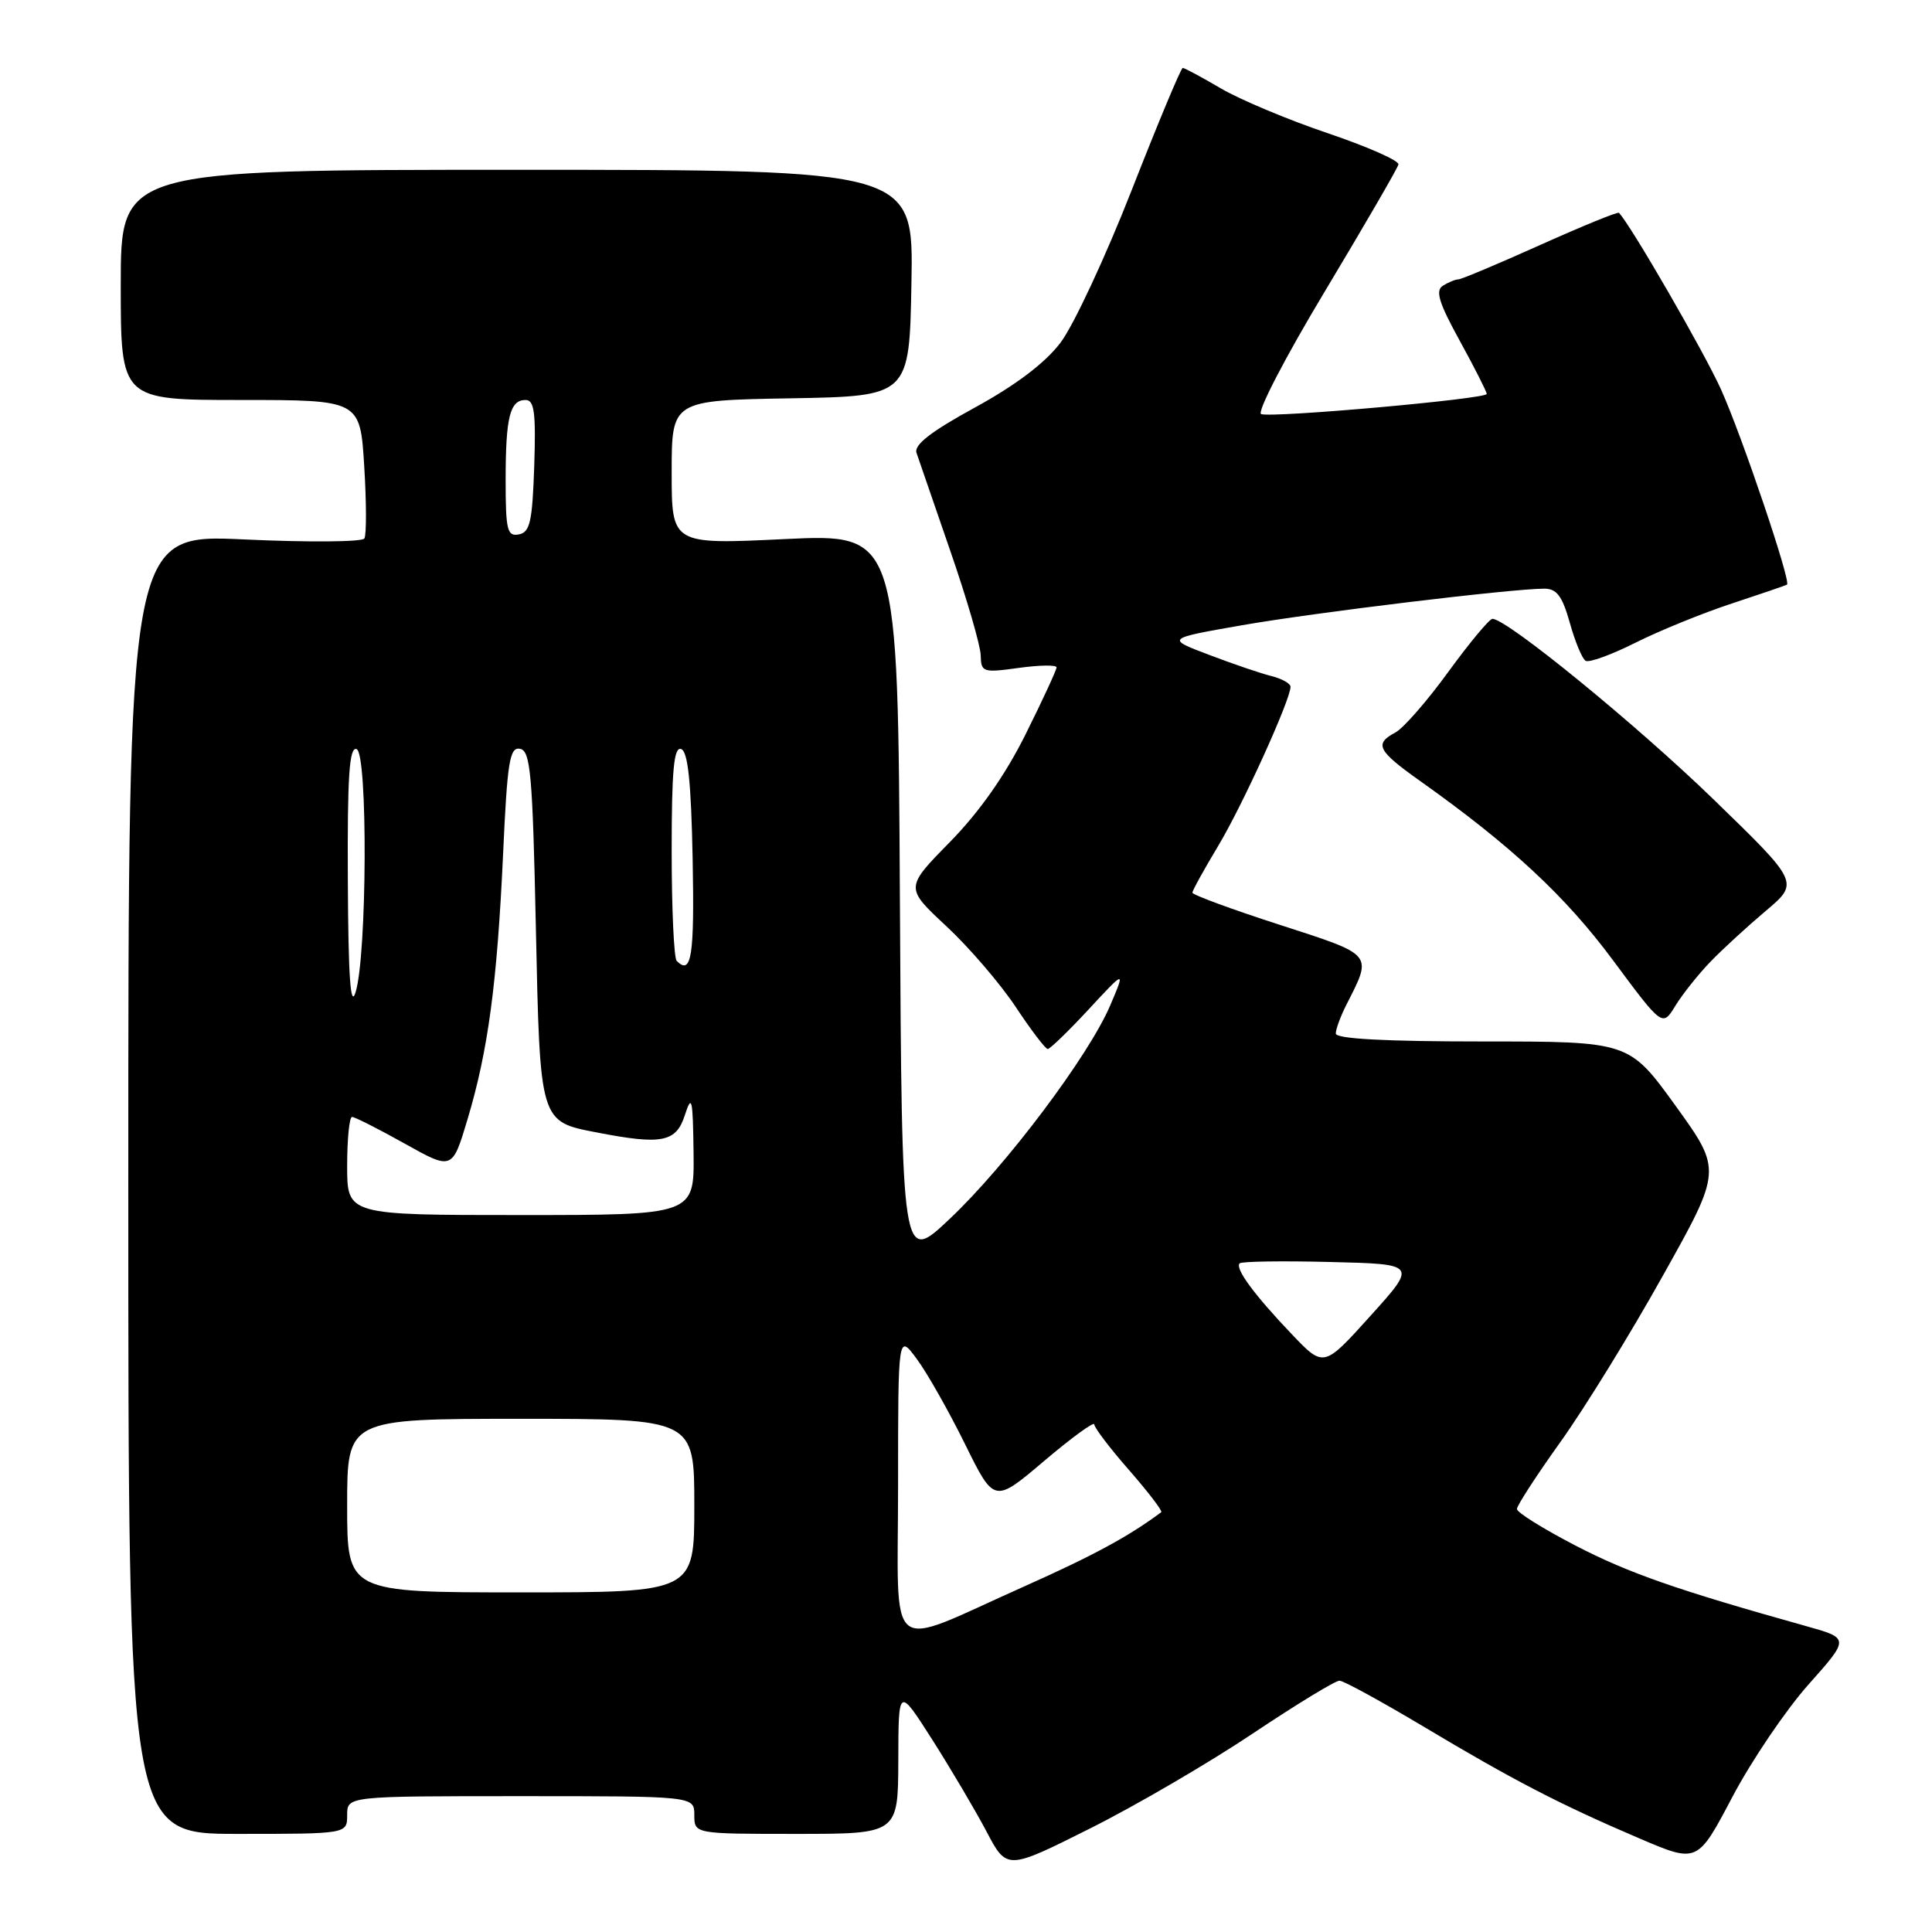 <?xml version="1.0" encoding="UTF-8" standalone="no"?>
<!DOCTYPE svg PUBLIC "-//W3C//DTD SVG 1.1//EN" "http://www.w3.org/Graphics/SVG/1.1/DTD/svg11.dtd" >
<svg xmlns="http://www.w3.org/2000/svg" xmlns:xlink="http://www.w3.org/1999/xlink" version="1.1" viewBox="0 0 256 256">
 <g >
 <path fill="currentColor"
d=" M 166.00 229.70 C 171.78 225.84 176.95 222.68 177.50 222.70 C 178.05 222.72 183.06 225.46 188.64 228.79 C 200.50 235.88 206.64 239.07 217.21 243.59 C 224.92 246.89 224.92 246.89 229.55 238.10 C 232.10 233.27 236.64 226.57 239.64 223.20 C 245.09 217.08 245.09 217.08 239.29 215.46 C 222.21 210.68 215.78 208.44 208.75 204.79 C 204.49 202.58 201.00 200.41 201.00 199.95 C 201.00 199.50 203.59 195.51 206.75 191.09 C 209.91 186.68 216.03 176.76 220.33 169.05 C 228.17 155.05 228.17 155.05 222.02 146.52 C 215.86 138.00 215.86 138.00 196.43 138.00 C 183.53 138.00 177.00 137.65 177.00 136.95 C 177.00 136.37 177.62 134.69 178.37 133.20 C 181.88 126.30 182.13 126.61 169.53 122.53 C 163.19 120.48 158.00 118.57 158.00 118.28 C 158.00 118.00 159.53 115.23 161.39 112.13 C 164.59 106.83 171.00 92.73 171.00 91.00 C 171.00 90.57 169.86 89.93 168.46 89.58 C 167.06 89.23 163.35 87.97 160.21 86.77 C 154.50 84.61 154.50 84.61 164.50 82.86 C 174.14 81.17 200.26 78.01 204.62 78.00 C 206.28 78.00 207.01 78.98 208.01 82.53 C 208.70 85.01 209.64 87.28 210.10 87.56 C 210.55 87.84 213.53 86.76 216.71 85.16 C 219.89 83.57 225.65 81.22 229.50 79.96 C 233.35 78.69 236.63 77.57 236.79 77.46 C 237.34 77.07 230.85 57.85 228.06 51.64 C 225.88 46.77 216.11 29.86 214.52 28.20 C 214.36 28.04 209.68 29.95 204.11 32.45 C 198.54 34.95 193.65 37.01 193.24 37.02 C 192.83 37.02 191.91 37.41 191.19 37.86 C 190.16 38.51 190.66 40.13 193.44 45.18 C 195.40 48.75 197.00 51.91 197.00 52.20 C 197.00 52.86 168.66 55.39 167.11 54.87 C 166.50 54.67 170.27 47.39 175.56 38.59 C 180.81 29.84 185.20 22.28 185.30 21.79 C 185.41 21.29 181.21 19.44 175.96 17.66 C 170.71 15.89 164.33 13.21 161.78 11.72 C 159.23 10.22 156.95 9.00 156.72 9.00 C 156.49 9.00 153.45 16.27 149.97 25.16 C 146.48 34.06 142.23 43.17 140.52 45.41 C 138.48 48.10 134.59 51.04 129.18 54.00 C 123.36 57.18 121.09 58.94 121.44 60.00 C 121.72 60.83 123.73 66.67 125.92 73.00 C 128.11 79.33 129.92 85.55 129.95 86.84 C 130.00 89.08 130.24 89.16 135.00 88.50 C 137.75 88.12 140.00 88.09 140.00 88.43 C 140.00 88.77 138.16 92.75 135.91 97.27 C 133.21 102.70 129.79 107.57 125.87 111.57 C 119.92 117.63 119.92 117.63 125.39 122.72 C 128.39 125.51 132.52 130.32 134.57 133.40 C 136.61 136.48 138.53 139.00 138.83 139.00 C 139.13 139.00 141.57 136.64 144.25 133.75 C 149.12 128.50 149.12 128.50 147.11 133.22 C 144.26 139.90 133.34 154.43 125.85 161.50 C 119.50 167.50 119.50 167.50 119.24 119.11 C 118.98 70.72 118.98 70.72 103.99 71.43 C 89.00 72.15 89.00 72.15 89.00 62.60 C 89.00 53.05 89.00 53.05 104.75 52.78 C 120.50 52.50 120.50 52.50 120.77 37.50 C 121.05 22.50 121.05 22.50 68.52 22.50 C 16.00 22.50 16.00 22.50 16.00 37.75 C 16.00 53.00 16.00 53.00 31.86 53.00 C 47.72 53.00 47.72 53.00 48.26 61.75 C 48.56 66.56 48.57 70.88 48.28 71.35 C 48.00 71.82 40.84 71.87 32.38 71.48 C 17.00 70.76 17.00 70.76 17.00 156.88 C 17.00 243.00 17.00 243.00 31.50 243.00 C 46.00 243.00 46.00 243.00 46.00 240.50 C 46.00 238.00 46.00 238.00 69.00 238.00 C 92.00 238.00 92.00 238.00 92.00 240.50 C 92.00 243.00 92.00 243.00 105.50 243.00 C 119.00 243.00 119.00 243.00 119.03 233.25 C 119.05 223.50 119.05 223.50 123.52 230.50 C 125.97 234.35 129.20 239.82 130.70 242.65 C 133.41 247.81 133.41 247.81 144.46 242.27 C 150.53 239.23 160.22 233.57 166.00 229.70 Z  M 226.60 127.48 C 228.19 125.82 231.51 122.78 233.96 120.71 C 238.42 116.95 238.42 116.95 227.08 105.95 C 216.91 96.08 199.68 82.00 197.76 82.00 C 197.35 82.00 194.73 85.16 191.92 89.01 C 189.12 92.87 185.96 96.49 184.91 97.05 C 182.05 98.58 182.50 99.46 188.25 103.54 C 200.23 112.05 207.44 118.76 213.70 127.20 C 220.28 136.07 220.28 136.07 221.99 133.28 C 222.93 131.75 225.00 129.14 226.60 127.48 Z  M 119.00 196.78 C 119.00 176.70 119.00 176.70 121.50 180.10 C 122.88 181.97 125.74 187.03 127.87 191.35 C 131.74 199.20 131.74 199.20 138.37 193.57 C 142.02 190.48 145.00 188.31 145.00 188.74 C 145.00 189.18 147.08 191.91 149.62 194.81 C 152.16 197.72 154.07 200.22 153.87 200.37 C 149.61 203.56 144.84 206.14 135.67 210.23 C 117.05 218.53 119.00 220.10 119.00 196.78 Z  M 46.00 199.50 C 46.00 188.00 46.00 188.00 69.00 188.00 C 92.00 188.00 92.00 188.00 92.00 199.50 C 92.00 211.00 92.00 211.00 69.00 211.00 C 46.00 211.00 46.00 211.00 46.00 199.50 Z  M 171.16 176.78 C 166.19 171.57 163.61 168.06 164.26 167.40 C 164.52 167.14 169.92 167.06 176.26 167.22 C 187.78 167.50 187.78 167.50 181.59 174.36 C 175.40 181.23 175.40 181.23 171.16 176.78 Z  M 46.00 154.50 C 46.00 150.93 46.29 148.00 46.65 148.00 C 47.01 148.00 50.15 149.59 53.62 151.53 C 59.93 155.06 59.93 155.06 61.96 148.28 C 64.68 139.19 65.87 130.31 66.66 113.21 C 67.22 100.89 67.53 98.96 68.91 99.22 C 70.29 99.48 70.57 102.55 71.00 122.73 C 71.56 148.86 71.48 148.59 79.15 150.07 C 87.72 151.73 89.60 151.35 90.75 147.75 C 91.67 144.91 91.81 145.53 91.90 152.75 C 92.00 161.00 92.00 161.00 69.00 161.00 C 46.00 161.00 46.00 161.00 46.00 154.50 Z  M 46.09 116.67 C 46.02 102.81 46.28 98.93 47.25 99.26 C 48.75 99.78 48.64 126.65 47.11 131.50 C 46.44 133.64 46.15 129.39 46.09 116.67 Z  M 89.67 127.33 C 89.30 126.97 89.00 120.40 89.00 112.75 C 89.00 102.06 89.29 98.93 90.25 99.25 C 91.15 99.55 91.58 103.59 91.78 113.83 C 92.03 126.72 91.63 129.29 89.67 127.33 Z  M 67.00 63.66 C 67.00 55.25 67.56 53.00 69.65 53.00 C 70.80 53.00 71.02 54.69 70.79 61.74 C 70.54 69.13 70.23 70.53 68.75 70.81 C 67.21 71.11 67.00 70.25 67.00 63.66 Z "/>
</g>
</svg>
